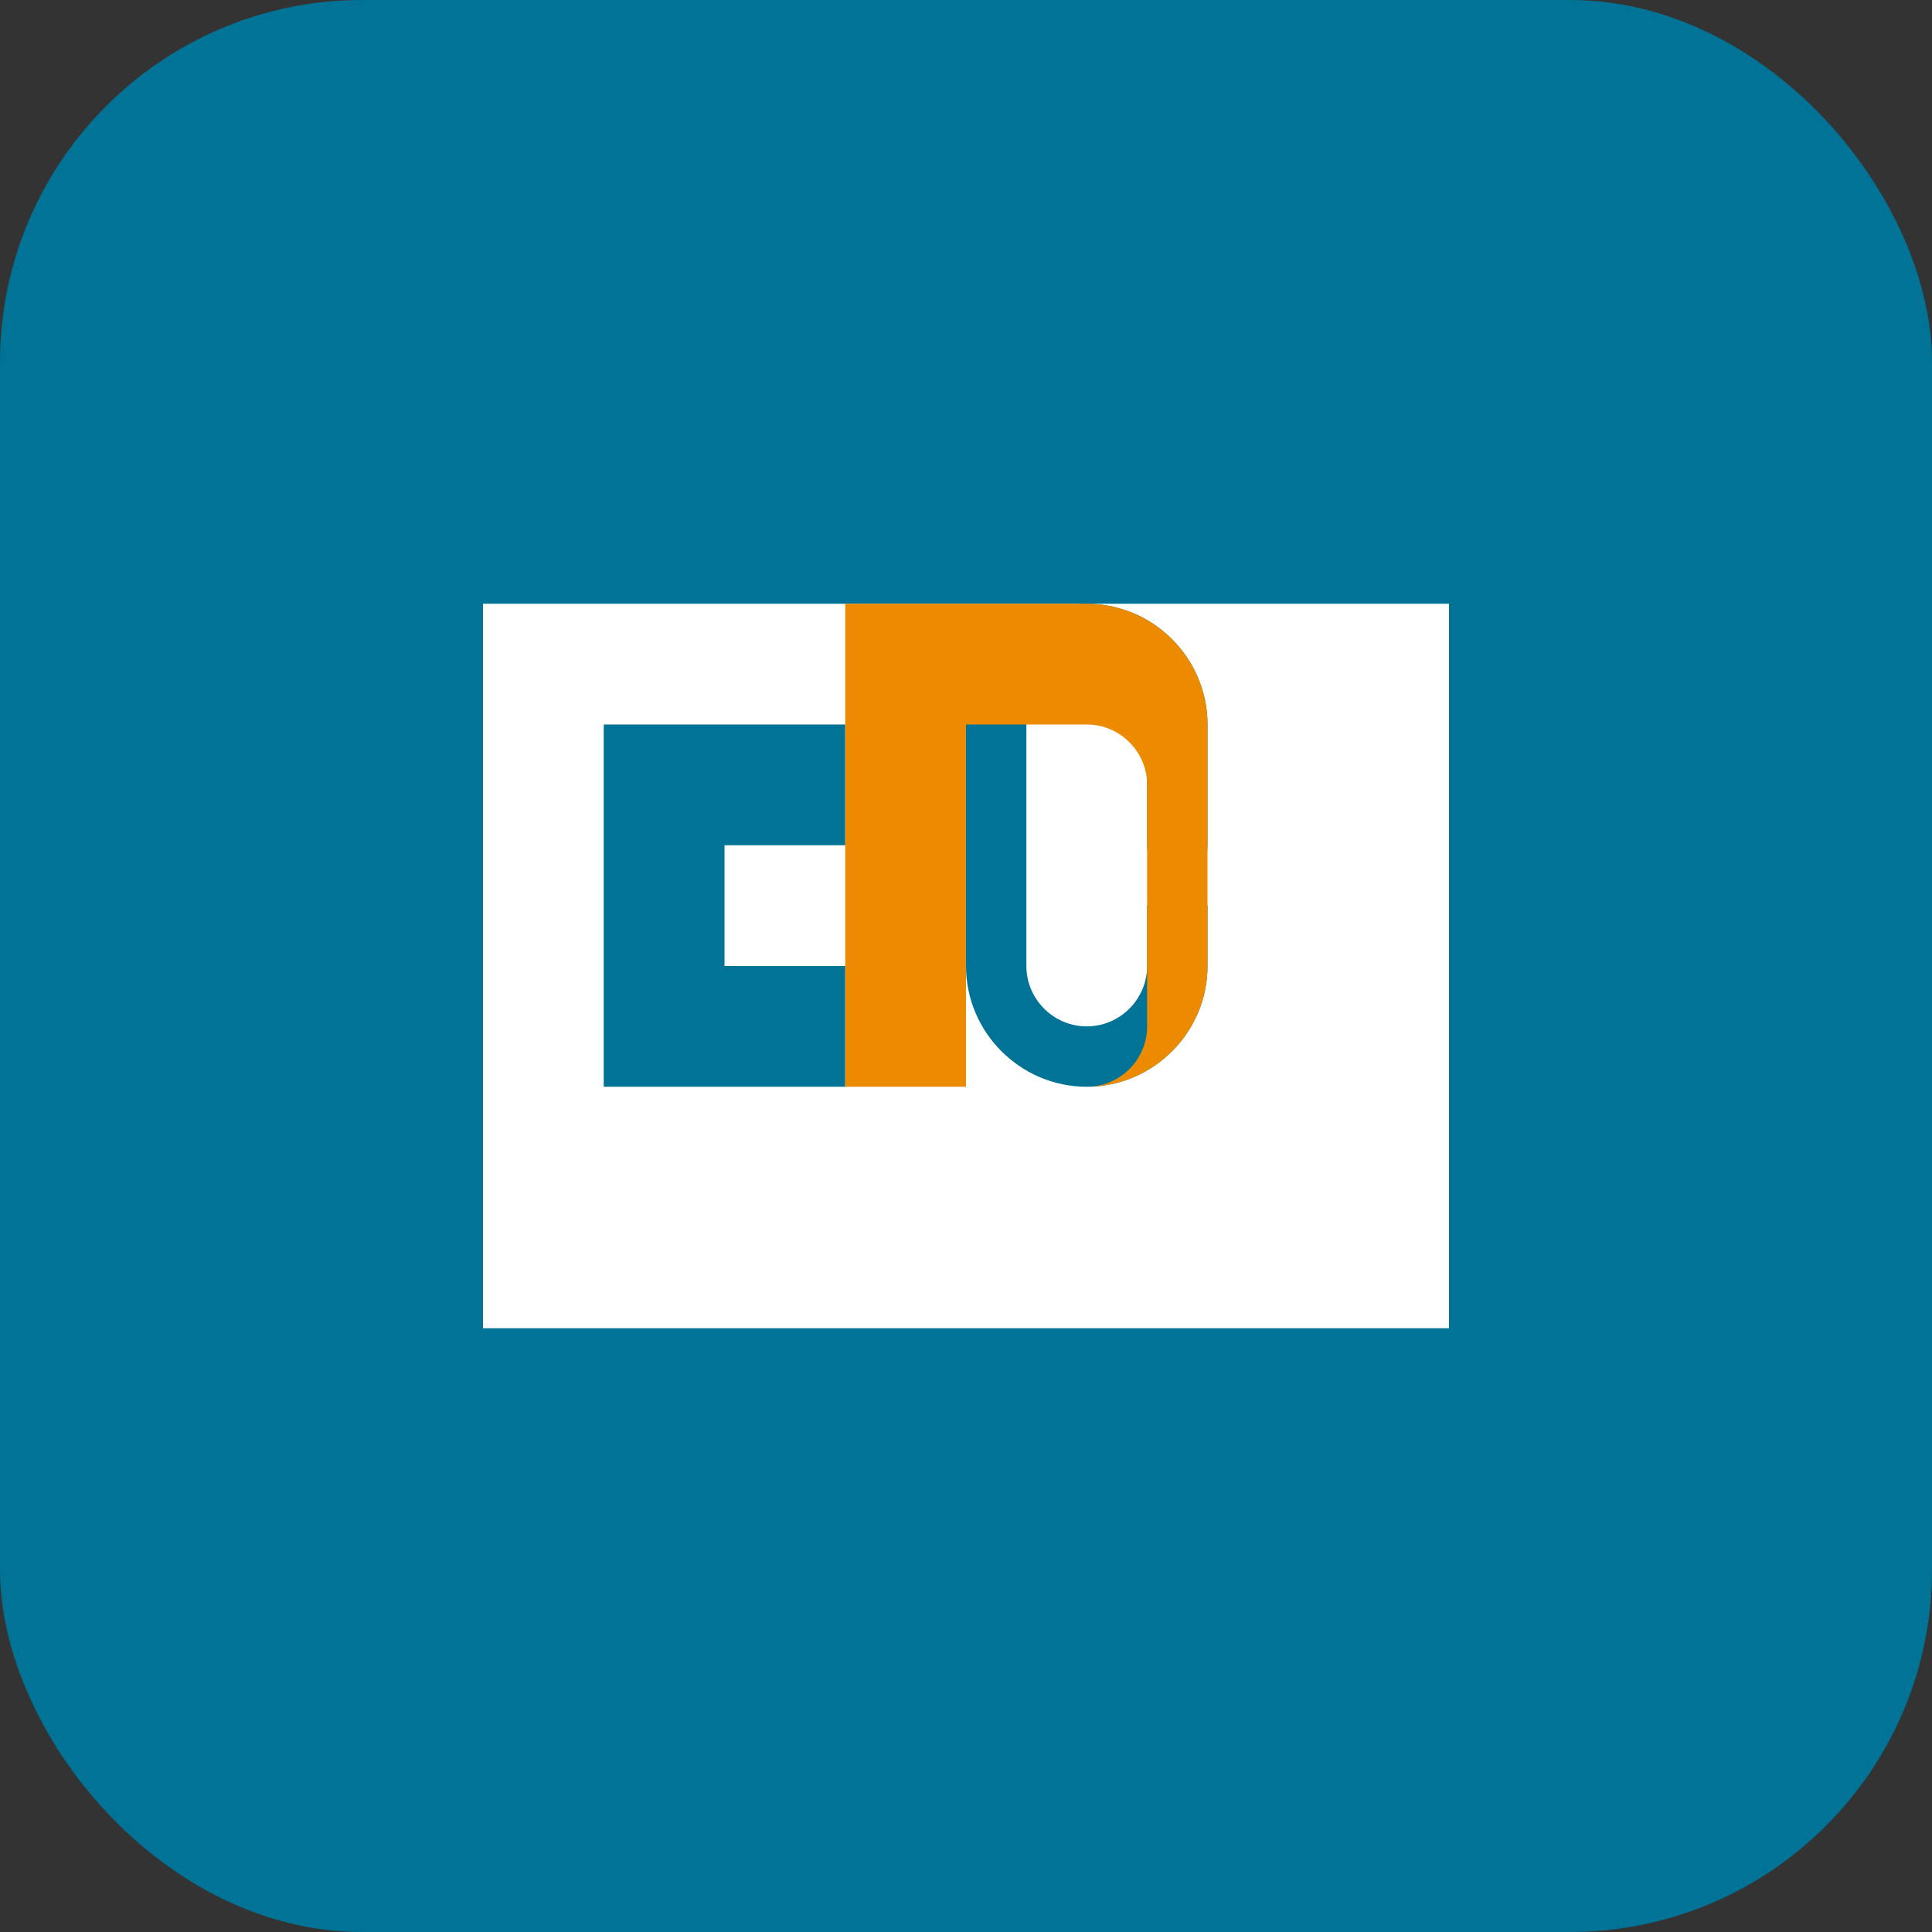 <svg width="64" height="64" viewBox="0 0 64 64" fill="none" xmlns="http://www.w3.org/2000/svg">
  <rect x="0" y="0" width="64" height="64" fill="#333333" stroke="none"/>
  <rect width="64" height="64" rx="12" fill="#007396"/>
  <path d="M16 20v24h32V20H16z" fill="white"/>
  <path d="M20 24h8v4h-4v4h4v4h-8V24z" fill="#007396"/>
  <path d="M32 24c0-2.2 1.8-4 4-4s4 1.8 4 4v4c0 .6-.4 1-1 1s-1-.4-1-1v-4c0-1.1-.9-2-2-2s-2 .9-2 2v8c0 1.1.9 2 2 2s2-.9 2-2v-2h2v2c0 2.2-1.8 4-4 4s-4-1.8-4-4V24z" fill="#007396"/>
  <path d="M28 36h8c2.2 0 4-1.8 4-4v-8c0-2.2-1.8-4-4-4h-8v16zm4-12h4c1.1 0 2 .9 2 2v8c0 1.1-.9 2-2 2h-4V24z" fill="#ED8B00"/>
</svg>
